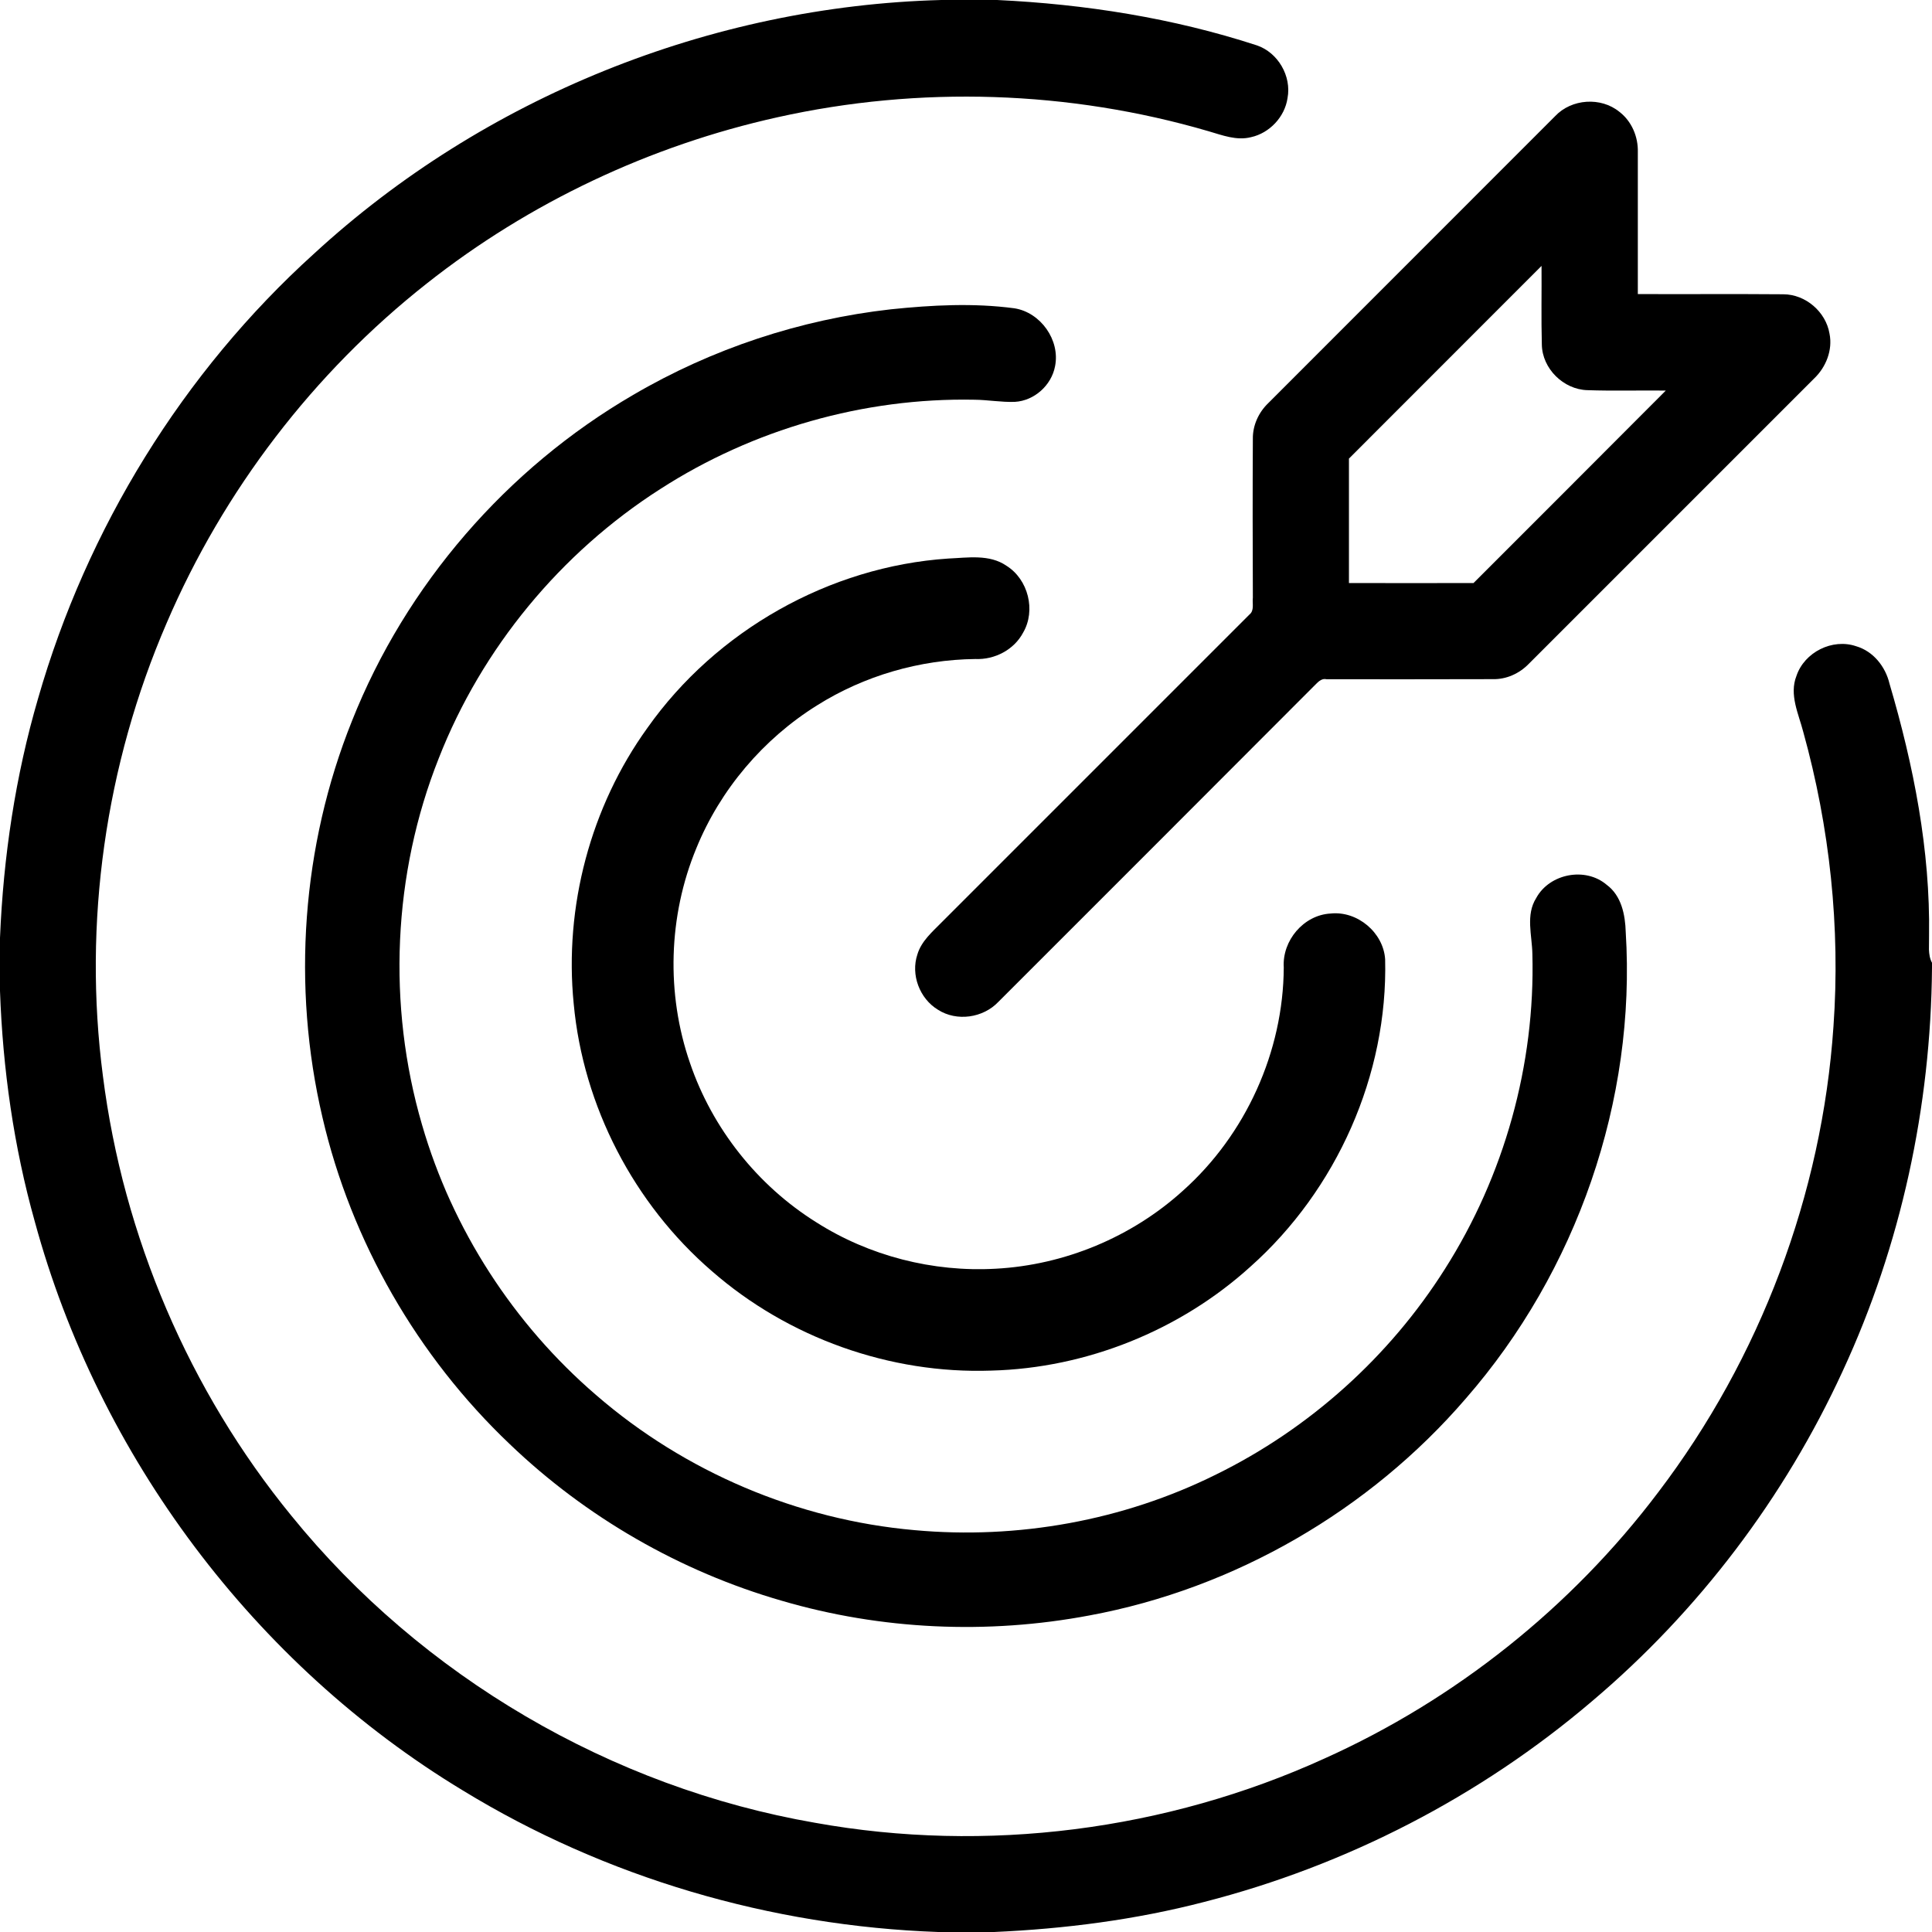 <?xml version="1.0" encoding="UTF-8"?><svg version="1.1" width="19px" height="19px" viewBox="0 0 19.0 19.0" xmlns="http://www.w3.org/2000/svg" xmlns:xlink="http://www.w3.org/1999/xlink"><defs><clipPath id="i0"><path d="M9.806,0 C10.671,0.041 11.535,0.177 12.36,0.446 C12.569,0.517 12.703,0.749 12.662,0.965 C12.635,1.15 12.485,1.309 12.303,1.349 C12.161,1.385 12.021,1.33 11.887,1.291 C10.515,0.889 9.042,0.842 7.647,1.153 C6.394,1.431 5.204,1.992 4.197,2.788 C3.084,3.665 2.197,4.825 1.639,6.127 C1.037,7.52 0.815,9.076 1.012,10.581 C1.212,12.159 1.86,13.677 2.867,14.908 C4.148,16.487 6.012,17.579 8.016,17.926 C9.698,18.229 11.47,18.002 13.025,17.294 C14.316,16.714 15.456,15.804 16.308,14.675 C17.31,13.358 17.919,11.746 18.031,10.094 C18.1,9.121 17.995,8.138 17.734,7.198 C17.688,7.02 17.594,6.832 17.667,6.647 C17.745,6.414 18.02,6.276 18.253,6.355 C18.422,6.404 18.542,6.555 18.582,6.723 C18.819,7.527 18.984,8.362 18.971,9.203 L18.97,9.338 C18.972,9.383 18.978,9.428 19,9.468 L19,9.518 C18.989,10.882 18.696,12.245 18.122,13.483 C17.55,14.728 16.703,15.846 15.657,16.73 C14.557,17.668 13.24,18.347 11.84,18.705 C11.166,18.88 10.472,18.969 9.777,19 L9.227,19 C7.583,18.942 5.954,18.466 4.55,17.607 C2.503,16.369 0.97,14.321 0.342,12.013 C0.135,11.275 0.027,10.511 0,9.745 L0,9.223 C0.033,8.426 0.151,7.633 0.375,6.867 C0.854,5.198 1.799,3.661 3.088,2.495 C4.757,0.959 6.99,0.06 9.257,0 L9.806,0 Z"></path></clipPath><clipPath id="i1"><path d="M6.926,0.1 C7.047,0.193 7.111,0.345 7.107,0.496 C7.108,0.961 7.106,1.427 7.107,1.892 C7.584,1.894 8.061,1.89 8.537,1.894 C8.756,1.894 8.956,2.066 8.992,2.281 C9.025,2.443 8.957,2.613 8.838,2.725 C7.904,3.66 6.969,4.595 6.034,5.529 C5.942,5.624 5.814,5.682 5.681,5.679 C5.136,5.681 4.591,5.68 4.046,5.68 C3.988,5.667 3.954,5.718 3.918,5.751 C2.886,6.786 1.852,7.819 0.819,8.852 C0.669,9.011 0.409,9.049 0.224,8.93 C0.044,8.821 -0.045,8.586 0.022,8.386 C0.061,8.255 0.169,8.164 0.261,8.07 C1.27,7.062 2.279,6.053 3.287,5.044 C3.338,5.004 3.314,4.933 3.321,4.878 C3.319,4.357 3.318,3.836 3.321,3.316 C3.319,3.184 3.377,3.057 3.471,2.966 C4.412,2.024 5.353,1.083 6.294,0.142 C6.455,-0.029 6.744,-0.049 6.926,0.1 Z M6.16,1.615 C5.529,2.247 4.897,2.878 4.266,3.51 L4.266,4.734 C4.675,4.734 5.083,4.735 5.491,4.734 C6.121,4.103 6.753,3.473 7.382,2.841 C7.125,2.838 6.867,2.846 6.61,2.837 C6.375,2.83 6.167,2.625 6.163,2.389 C6.156,2.131 6.162,1.873 6.16,1.615 Z"></path></clipPath><clipPath id="i2"><path d="M6.977,0.032 C7.234,0.073 7.427,0.344 7.376,0.601 C7.341,0.789 7.172,0.941 6.981,0.952 C6.847,0.957 6.714,0.932 6.581,0.931 C5.495,0.91 4.407,1.221 3.494,1.809 C2.515,2.435 1.739,3.374 1.315,4.457 C0.863,5.595 0.807,6.884 1.15,8.06 C1.447,9.088 2.052,10.023 2.863,10.72 C3.734,11.475 4.845,11.947 5.994,12.048 C7.008,12.141 8.048,11.954 8.961,11.5 C9.877,11.05 10.664,10.343 11.209,9.481 C11.793,8.563 12.099,7.47 12.07,6.382 C12.067,6.199 12.002,5.998 12.108,5.831 C12.239,5.591 12.591,5.523 12.8,5.701 C12.946,5.808 12.983,5.996 12.988,6.166 C13.092,7.823 12.505,9.505 11.415,10.754 C10.468,11.854 9.141,12.623 7.713,12.887 C6.711,13.076 5.665,13.029 4.687,12.742 C3.689,12.454 2.763,11.921 2.013,11.202 C1.105,10.339 0.454,9.208 0.171,7.988 C-0.131,6.7 -0.032,5.319 0.461,4.091 C0.991,2.753 1.984,1.606 3.228,0.883 C4.001,0.43 4.87,0.142 5.76,0.042 C6.164,0 6.573,-0.022 6.977,0.032 Z"></path></clipPath><clipPath id="i3"><path d="M4.275,0.083 C4.489,0.217 4.566,0.522 4.439,0.74 C4.35,0.909 4.159,1.008 3.97,1 C3.422,1.006 2.876,1.164 2.412,1.456 C1.883,1.786 1.46,2.284 1.225,2.861 C0.949,3.527 0.927,4.293 1.163,4.974 C1.382,5.617 1.828,6.179 2.404,6.539 C2.925,6.871 3.552,7.031 4.169,6.996 C4.846,6.96 5.507,6.685 6.009,6.23 C6.628,5.678 6.998,4.862 7.002,4.033 C6.985,3.77 7.197,3.517 7.463,3.503 C7.726,3.475 7.982,3.69 7.999,3.953 C8.027,5.09 7.522,6.221 6.674,6.976 C5.981,7.604 5.06,7.974 4.125,7.998 C3.129,8.033 2.127,7.675 1.377,7.019 C0.611,6.358 0.112,5.398 0.019,4.39 C-0.076,3.438 0.184,2.453 0.745,1.676 C1.42,0.721 2.533,0.09 3.702,0.012 C3.893,0.004 4.107,-0.033 4.275,0.083 Z"></path></clipPath></defs><g clip-path="url(#i0)"><polygon points="0,0 19,0 19,19 0,19 0,0" stroke="none" fill="#000000"></polygon></g><g transform="translate(9.0 1.0)"><g clip-path="url(#i1)"><polygon points="-2.77555756e-17,-2.77555756e-17 9,-2.77555756e-17 9,9 -2.77555756e-17,9 -2.77555756e-17,-2.77555756e-17" stroke="none" fill="#000000"></polygon></g></g><g transform="translate(3.0 3.0)"><g clip-path="url(#i2)"><polygon points="2.77555756e-17,2.88758874e-05 13,2.88758874e-05 13,13 2.77555756e-17,13 2.77555756e-17,2.88758874e-05" stroke="none" fill="#000000"></polygon></g></g><g transform="translate(5.623 5.481)"><g clip-path="url(#i3)"><polygon points="0,0 8,0 8,8 0,8 0,0" stroke="none" fill="#000000"></polygon></g></g></svg>